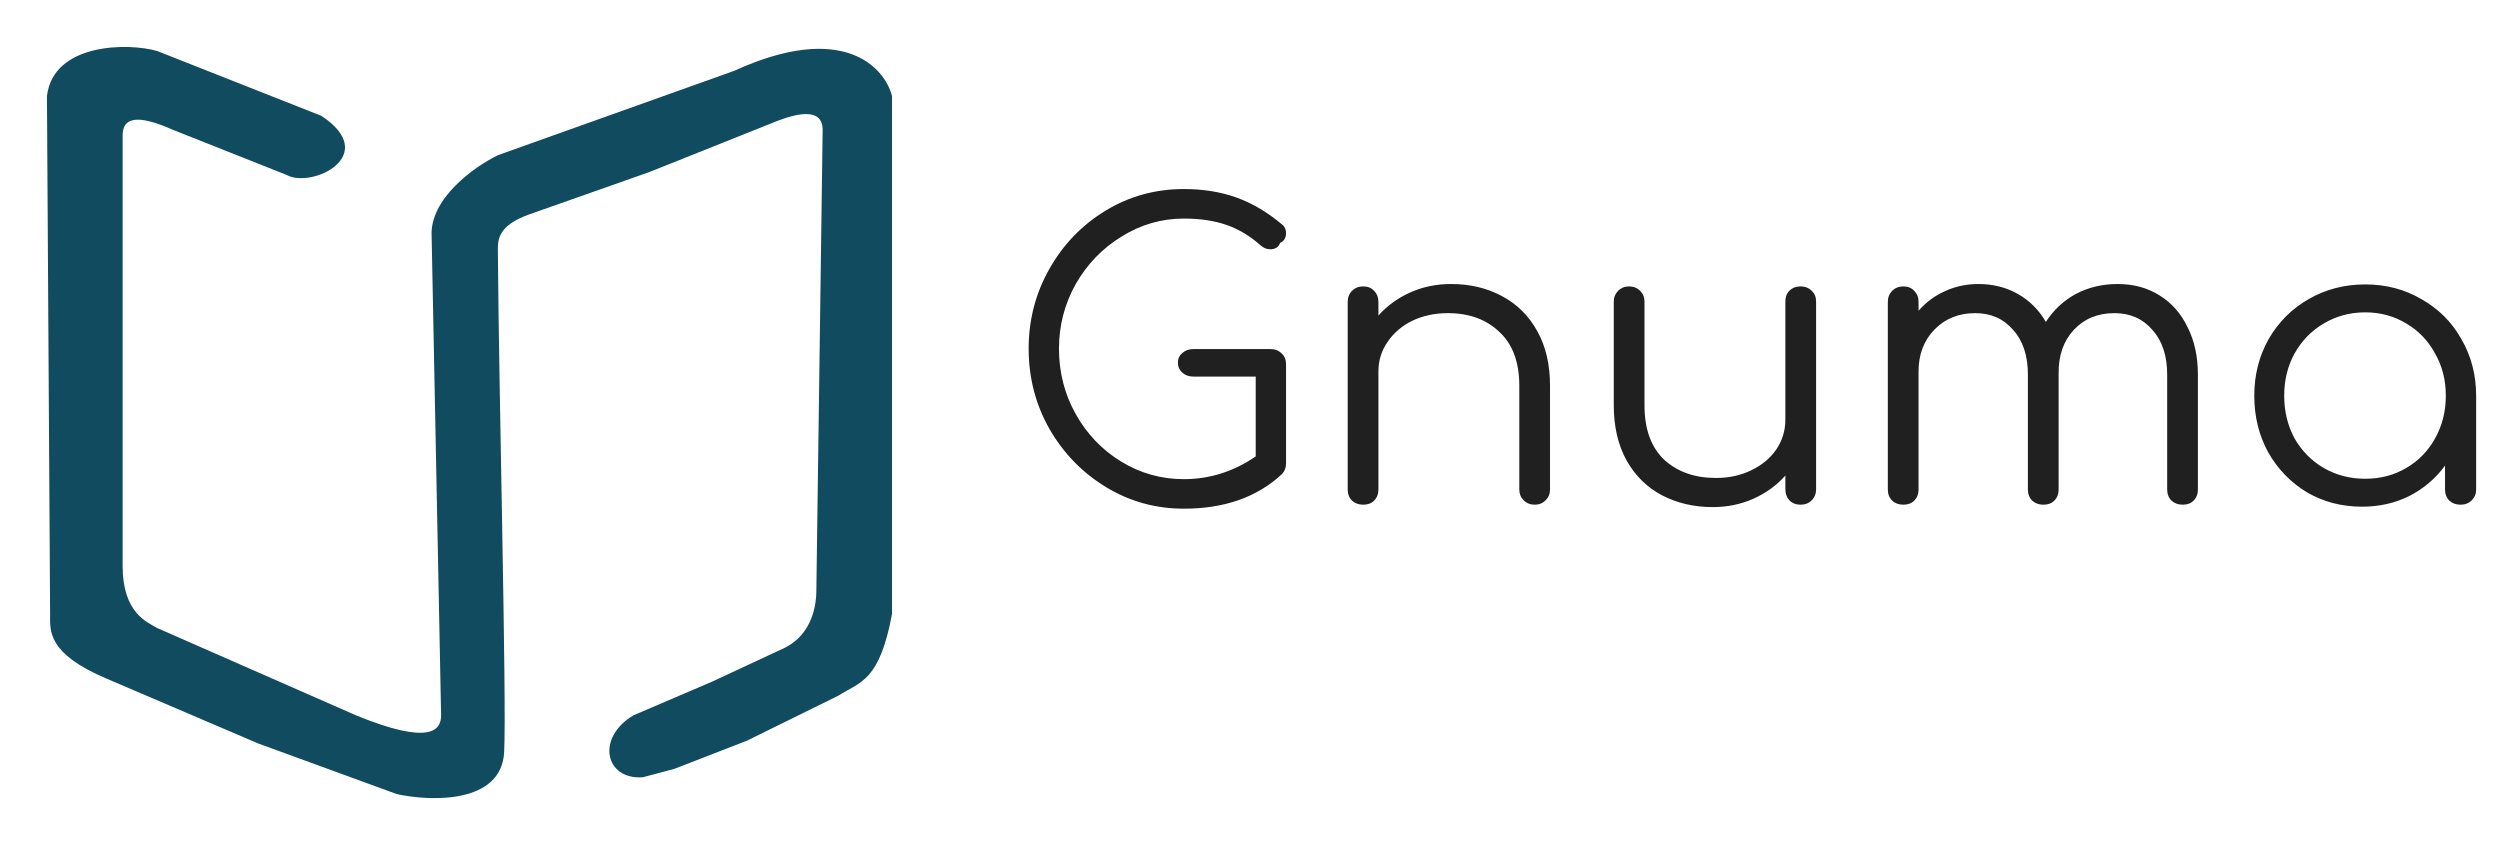 <svg width="213" height="72" viewBox="0 0 213 72" fill="none" xmlns="http://www.w3.org/2000/svg">
<g filter="url(#filter0_d)">
<path d="M10.448 7.545L10.448 14.26L10.448 44.236C10.448 48.265 12.597 49.033 13.403 49.512L30.328 56.946C36.776 59.584 37.582 58.145 37.582 56.946L36.776 16.178C36.561 12.917 40.448 10.183 42.418 9.224L62.567 2.03C71.809 -2.191 75.373 1.71 76 4.188L76 48.313C74.925 54.069 73.313 54.069 71.433 55.268L63.642 59.105L57.463 61.503L54.776 62.222C51.552 62.462 50.746 58.865 53.97 56.946L60.687 54.069L66.866 51.191C69.284 49.992 69.552 47.354 69.552 46.395L70.09 7.066C70.09 4.702 66.784 6.065 65.575 6.565L65.522 6.586L55.313 10.663L45.105 14.26C42.418 15.219 42.411 16.418 42.418 17.378C42.508 29.848 43.17 55.651 42.955 60.064C42.74 64.476 36.776 64.3 33.821 63.661L22 59.344L9.104 53.829C4 51.67 4.269 49.752 4.269 48.313L4 4.188C4.537 -0.368 10.985 -0.368 13.403 0.351L27.373 5.867C32.478 9.224 26.567 12.102 24.418 10.903L14.746 7.066C11.522 5.627 10.448 6.106 10.448 7.545Z" fill="#114B5F"/>
</g>
<path d="M108.245 29.74C108.631 29.74 108.948 29.865 109.197 30.114C109.447 30.341 109.571 30.647 109.571 31.032V39.464C109.571 39.849 109.447 40.167 109.197 40.416C107.089 42.365 104.313 43.34 100.867 43.34C98.465 43.34 96.254 42.728 94.237 41.504C92.22 40.28 90.611 38.625 89.409 36.54C88.231 34.455 87.641 32.177 87.641 29.706C87.641 27.258 88.231 24.991 89.409 22.906C90.588 20.821 92.186 19.166 94.203 17.942C96.221 16.718 98.442 16.106 100.867 16.106C102.499 16.106 103.984 16.344 105.321 16.82C106.659 17.296 107.951 18.055 109.197 19.098C109.447 19.279 109.571 19.54 109.571 19.88C109.571 20.061 109.526 20.231 109.435 20.39C109.345 20.526 109.22 20.628 109.061 20.696C109.016 20.855 108.914 20.991 108.755 21.104C108.597 21.195 108.427 21.24 108.245 21.24C107.928 21.24 107.645 21.127 107.395 20.9C106.511 20.107 105.548 19.529 104.505 19.166C103.463 18.803 102.25 18.622 100.867 18.622C98.963 18.622 97.195 19.132 95.563 20.152C93.931 21.149 92.628 22.498 91.653 24.198C90.701 25.898 90.225 27.734 90.225 29.706C90.225 31.723 90.701 33.582 91.653 35.282C92.605 36.982 93.897 38.331 95.529 39.328C97.161 40.325 98.941 40.824 100.867 40.824C103.066 40.824 105.106 40.178 106.987 38.886V32.086H101.683C101.298 32.086 100.981 31.973 100.731 31.746C100.482 31.519 100.357 31.236 100.357 30.896C100.357 30.556 100.482 30.284 100.731 30.08C100.981 29.853 101.298 29.74 101.683 29.74H108.245ZM123.63 24.198C125.239 24.198 126.678 24.538 127.948 25.218C129.24 25.898 130.248 26.895 130.974 28.21C131.699 29.502 132.062 31.055 132.062 32.868V41.708C132.062 42.071 131.937 42.377 131.688 42.626C131.438 42.875 131.132 43 130.77 43C130.384 43 130.067 42.875 129.818 42.626C129.568 42.377 129.444 42.071 129.444 41.708V32.868C129.444 30.851 128.877 29.321 127.744 28.278C126.633 27.213 125.171 26.68 123.358 26.68C122.247 26.68 121.238 26.895 120.332 27.326C119.448 27.757 118.745 28.357 118.224 29.128C117.702 29.876 117.442 30.715 117.442 31.644V41.708C117.442 42.093 117.317 42.411 117.068 42.66C116.841 42.887 116.535 43 116.15 43C115.764 43 115.447 42.887 115.198 42.66C114.948 42.411 114.824 42.093 114.824 41.708V25.728C114.824 25.343 114.948 25.025 115.198 24.776C115.447 24.527 115.764 24.402 116.15 24.402C116.535 24.402 116.841 24.527 117.068 24.776C117.317 25.025 117.442 25.343 117.442 25.728V26.884C118.19 26.045 119.096 25.388 120.162 24.912C121.227 24.436 122.383 24.198 123.63 24.198ZM153.405 24.402C153.791 24.402 154.108 24.527 154.357 24.776C154.607 25.003 154.731 25.309 154.731 25.694V41.674C154.731 42.059 154.607 42.377 154.357 42.626C154.108 42.875 153.791 43 153.405 43C153.02 43 152.703 42.875 152.453 42.626C152.227 42.377 152.113 42.059 152.113 41.674V40.518C151.365 41.357 150.459 42.014 149.393 42.49C148.328 42.966 147.172 43.204 145.925 43.204C144.316 43.204 142.865 42.864 141.573 42.184C140.304 41.504 139.307 40.518 138.581 39.226C137.856 37.911 137.493 36.347 137.493 34.534V25.694C137.493 25.331 137.618 25.025 137.867 24.776C138.117 24.527 138.423 24.402 138.785 24.402C139.171 24.402 139.488 24.527 139.737 24.776C139.987 25.025 140.111 25.331 140.111 25.694V34.534C140.111 36.551 140.667 38.093 141.777 39.158C142.911 40.201 144.384 40.722 146.197 40.722C147.308 40.722 148.305 40.507 149.189 40.076C150.096 39.645 150.81 39.056 151.331 38.308C151.853 37.537 152.113 36.687 152.113 35.758V25.694C152.113 25.309 152.227 25.003 152.453 24.776C152.703 24.527 153.02 24.402 153.405 24.402ZM180.427 24.198C181.765 24.198 182.943 24.515 183.963 25.15C185.006 25.785 185.811 26.691 186.377 27.87C186.967 29.026 187.261 30.375 187.261 31.916V41.708C187.261 42.093 187.137 42.411 186.887 42.66C186.661 42.887 186.355 43 185.969 43C185.584 43 185.267 42.887 185.017 42.66C184.768 42.411 184.643 42.093 184.643 41.708V31.916C184.643 30.307 184.224 29.037 183.385 28.108C182.569 27.156 181.493 26.68 180.155 26.68C178.727 26.68 177.571 27.156 176.687 28.108C175.803 29.06 175.373 30.307 175.395 31.848V31.916V41.708C175.395 42.093 175.271 42.411 175.021 42.66C174.795 42.887 174.489 43 174.103 43C173.718 43 173.401 42.887 173.151 42.66C172.902 42.411 172.777 42.093 172.777 41.708V31.916C172.777 30.307 172.358 29.037 171.519 28.108C170.703 27.156 169.627 26.68 168.289 26.68C166.884 26.68 165.728 27.145 164.821 28.074C163.915 29.003 163.461 30.193 163.461 31.644V41.708C163.461 42.093 163.337 42.411 163.087 42.66C162.861 42.887 162.555 43 162.169 43C161.784 43 161.467 42.887 161.217 42.66C160.968 42.411 160.843 42.093 160.843 41.708V25.728C160.843 25.343 160.968 25.025 161.217 24.776C161.467 24.527 161.784 24.402 162.169 24.402C162.555 24.402 162.861 24.527 163.087 24.776C163.337 25.025 163.461 25.343 163.461 25.728V26.476C164.096 25.751 164.844 25.195 165.705 24.81C166.589 24.402 167.541 24.198 168.561 24.198C169.808 24.198 170.93 24.481 171.927 25.048C172.925 25.615 173.718 26.408 174.307 27.428C174.965 26.408 175.815 25.615 176.857 25.048C177.923 24.481 179.113 24.198 180.427 24.198ZM201.516 24.232C203.284 24.232 204.882 24.651 206.31 25.49C207.761 26.306 208.894 27.439 209.71 28.89C210.549 30.341 210.968 31.95 210.968 33.718V41.708C210.968 42.071 210.844 42.377 210.594 42.626C210.345 42.875 210.028 43 209.642 43C209.257 43 208.94 42.887 208.69 42.66C208.441 42.411 208.316 42.093 208.316 41.708V39.668C207.523 40.756 206.514 41.617 205.29 42.252C204.066 42.864 202.718 43.17 201.244 43.17C199.522 43.17 197.958 42.762 196.552 41.946C195.17 41.107 194.07 39.974 193.254 38.546C192.461 37.095 192.064 35.486 192.064 33.718C192.064 31.95 192.472 30.341 193.288 28.89C194.127 27.439 195.26 26.306 196.688 25.49C198.139 24.651 199.748 24.232 201.516 24.232ZM201.516 40.79C202.808 40.79 203.976 40.484 205.018 39.872C206.061 39.26 206.877 38.421 207.466 37.356C208.078 36.268 208.384 35.055 208.384 33.718C208.384 32.381 208.078 31.179 207.466 30.114C206.877 29.026 206.061 28.176 205.018 27.564C203.976 26.929 202.808 26.612 201.516 26.612C200.224 26.612 199.046 26.929 197.98 27.564C196.938 28.176 196.11 29.026 195.498 30.114C194.909 31.179 194.614 32.381 194.614 33.718C194.614 35.055 194.909 36.268 195.498 37.356C196.11 38.421 196.938 39.26 197.98 39.872C199.046 40.484 200.224 40.79 201.516 40.79Z" fill="#202020"/>
<defs>
<filter id="filter0_d" x="0" y="0" width="80" height="72" filterUnits="userSpaceOnUse" color-interpolation-filters="sRGB">
<feFlood flood-opacity="0" result="BackgroundImageFix"/>
<feColorMatrix in="SourceAlpha" type="matrix" values="0 0 0 0 0 0 0 0 0 0 0 0 0 0 0 0 0 0 127 0"/>
<feOffset dy="4"/>
<feGaussianBlur stdDeviation="2"/>
<feColorMatrix type="matrix" values="0 0 0 0 0 0 0 0 0 0 0 0 0 0 0 0 0 0 0.25 0"/>
<feBlend mode="normal" in2="BackgroundImageFix" result="effect1_dropShadow"/>
<feBlend mode="normal" in="SourceGraphic" in2="effect1_dropShadow" result="shape"/>
</filter>
</defs>
</svg>

